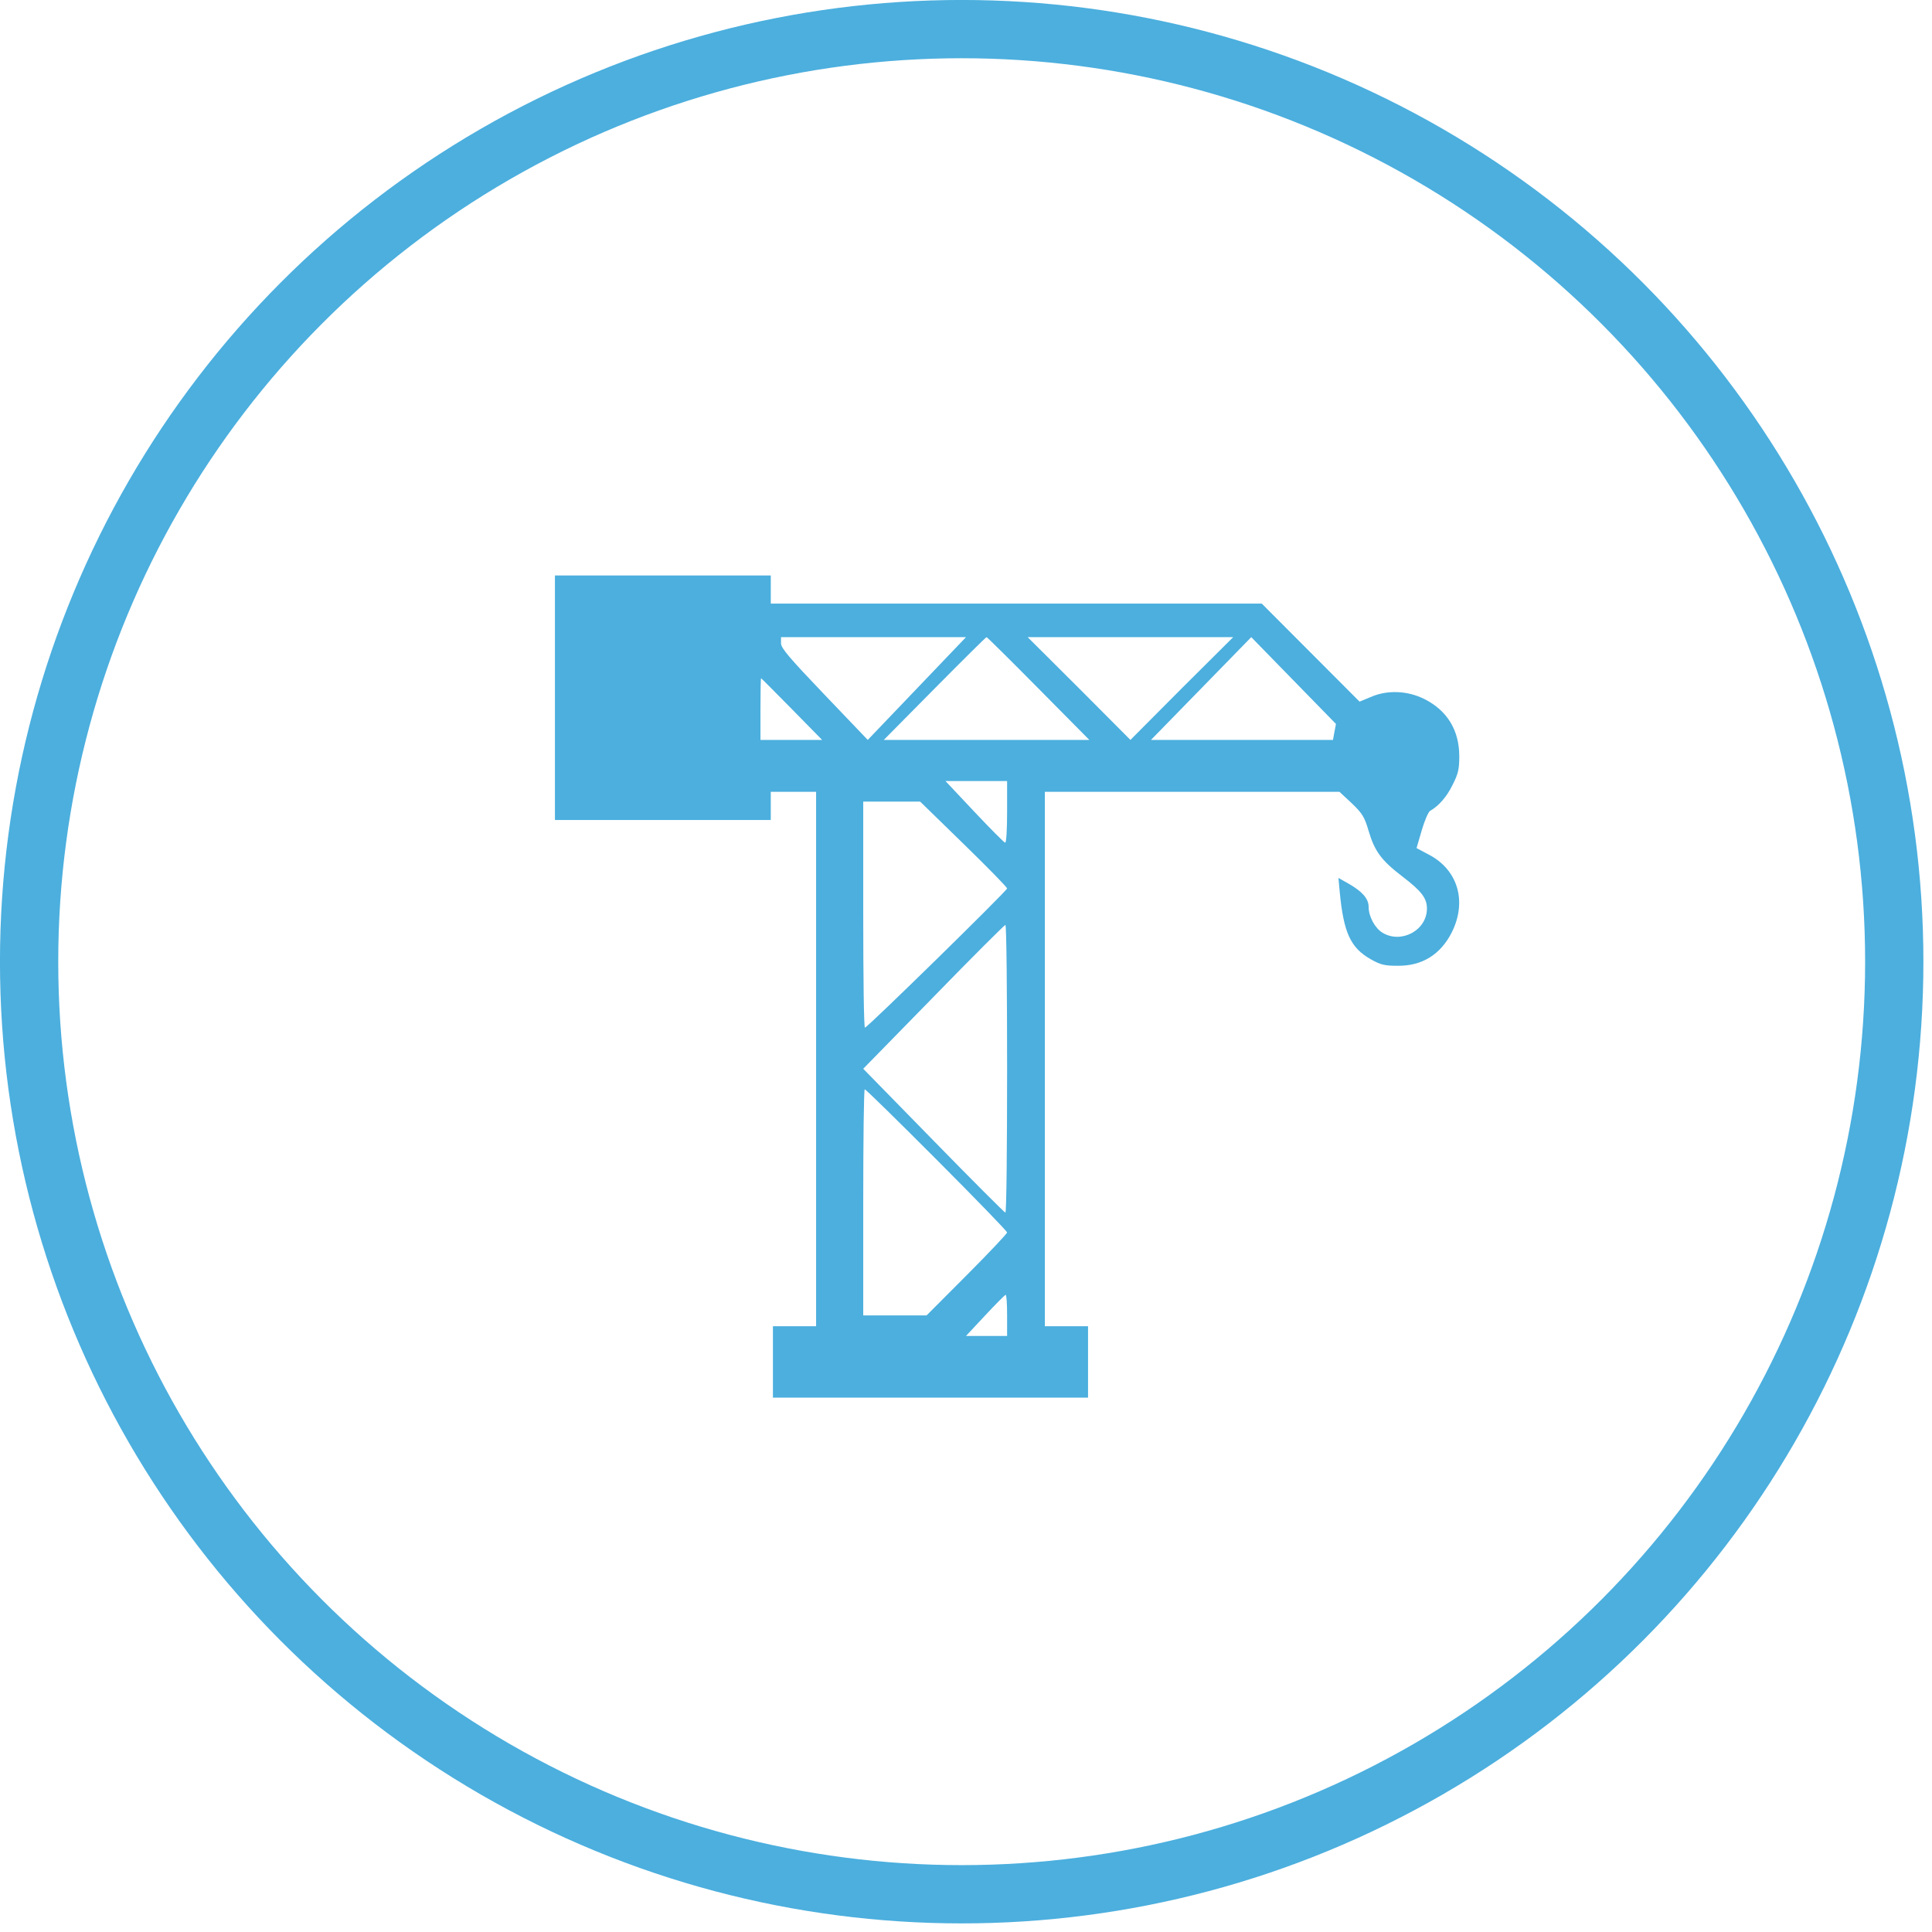 <?xml version="1.0" encoding="UTF-8"?>
<svg width="94px" height="94px" viewBox="0 0 94 94" version="1.1" xmlns="http://www.w3.org/2000/svg" xmlns:xlink="http://www.w3.org/1999/xlink">
    <title>build</title>
    <g id="Page-1" stroke="none" stroke-width="1" fill="none" fill-rule="evenodd">
        <g id="build" transform="translate(1, 1)">
            <circle id="Oval" stroke="#4CAFDE" stroke-width="2.835" cx="45.79" cy="45.79" r="45.374"></circle>
            <path d="M26,61.052 L26,55.105 L31.251,55.105 L36.501,55.105 L36.501,55.79 L36.501,56.474 L37.604,56.474 L38.707,56.474 L38.707,43.474 L38.707,30.474 L37.656,30.474 L36.606,30.474 L36.606,28.737 L36.606,27 L44.272,27 L51.938,27 L51.938,28.737 L51.938,30.474 L50.888,30.474 L49.837,30.474 L49.837,43.474 L49.837,56.474 L57.01,56.474 L64.172,56.474 L64.771,55.916 C65.285,55.421 65.39,55.253 65.59,54.569 C65.884,53.579 66.21,53.137 67.228,52.358 C68.163,51.642 68.426,51.305 68.426,50.79 C68.426,49.737 67.176,49.064 66.262,49.621 C65.894,49.843 65.59,50.411 65.59,50.874 C65.59,51.274 65.285,51.622 64.624,52.001 L64.12,52.285 L64.183,51.611 C64.372,49.621 64.708,48.885 65.695,48.327 C66.178,48.053 66.377,48.011 67.007,48.011 C68.194,48 69.087,48.558 69.633,49.632 C70.379,51.116 69.948,52.642 68.572,53.39 L67.921,53.737 L68.173,54.6 C68.31,55.074 68.499,55.506 68.582,55.548 C69.003,55.79 69.391,56.232 69.674,56.811 C69.948,57.348 70,57.579 70,58.2 C70,59.474 69.412,60.432 68.299,60.99 C67.48,61.4 66.492,61.442 65.684,61.084 L65.148,60.863 L62.775,63.242 L60.391,65.632 L48.441,65.632 L36.502,65.632 L36.502,66.316 L36.502,67 L31.251,67 L26,67 L26,61.052 Z M43.61,61.5 L41.22,59 L39.115,61.202 C37.387,63.011 37,63.468 37,63.702 L37,64 L41.495,64 L46,64 L43.61,61.5 Z M49.526,61.5 L52,59 L47,59 L42,59 L44.474,61.5 C45.832,62.872 46.969,64 47,64 C47.031,64 48.168,62.872 49.526,61.5 Z M56.494,61.506 L54,59 L51.505,61.505 L49,64 L54,64 L59,64 L56.494,61.506 Z M63.927,59.393 L63.855,59 L59.422,59 L55,59 L57.44,61.5 L59.879,64 L61.934,61.894 L64,59.777 L63.927,59.393 Z M37.527,60.5 L39,59 L37.495,59 L36,59 L36,60.5 C36,61.325 36.01,62 36.031,62 C36.042,62 36.716,61.325 37.527,60.5 Z M45.879,53.943 C47.049,52.802 48,51.834 48,51.773 C48,51.661 41.199,45 41.083,45 C41.031,45 41,47.475 41,50.5 L41,56 L42.379,56 L43.768,56 L45.879,53.943 Z M48,55.5 C48,54.675 47.965,54 47.906,54 C47.859,54 47.189,54.675 46.412,55.5 L45,57 L46.506,57 L48,57 L48,55.5 Z M48,43 C48,39.15 47.969,36 47.917,36 C47.876,36 46.299,37.58 44.423,39.5 L41,43 L44.423,46.5 C46.299,48.43 47.876,50 47.917,50 C47.969,49.999 48,46.849 48,43 Z M44.573,38.574 C46.464,36.678 48,35.096 48,35.033 C48,34.981 47.122,34.048 46.046,32.969 L44.082,31 L42.546,31 L41,31 L41,36.5 C41,39.528 41.031,42 41.073,42 C41.125,41.999 42.692,40.46 44.573,38.574 Z M48,31 L48,30 L47.004,30 L46,30 L46.933,31 C47.449,31.552 47.893,32 47.929,32 C47.973,32 48,31.552 48,31 Z" id="Shape" fill="#4CAFDE" fill-rule="nonzero" transform="translate(48, 47) scale(1, -1) translate(-48, -47) "></path>
        </g>
    </g>
</svg>